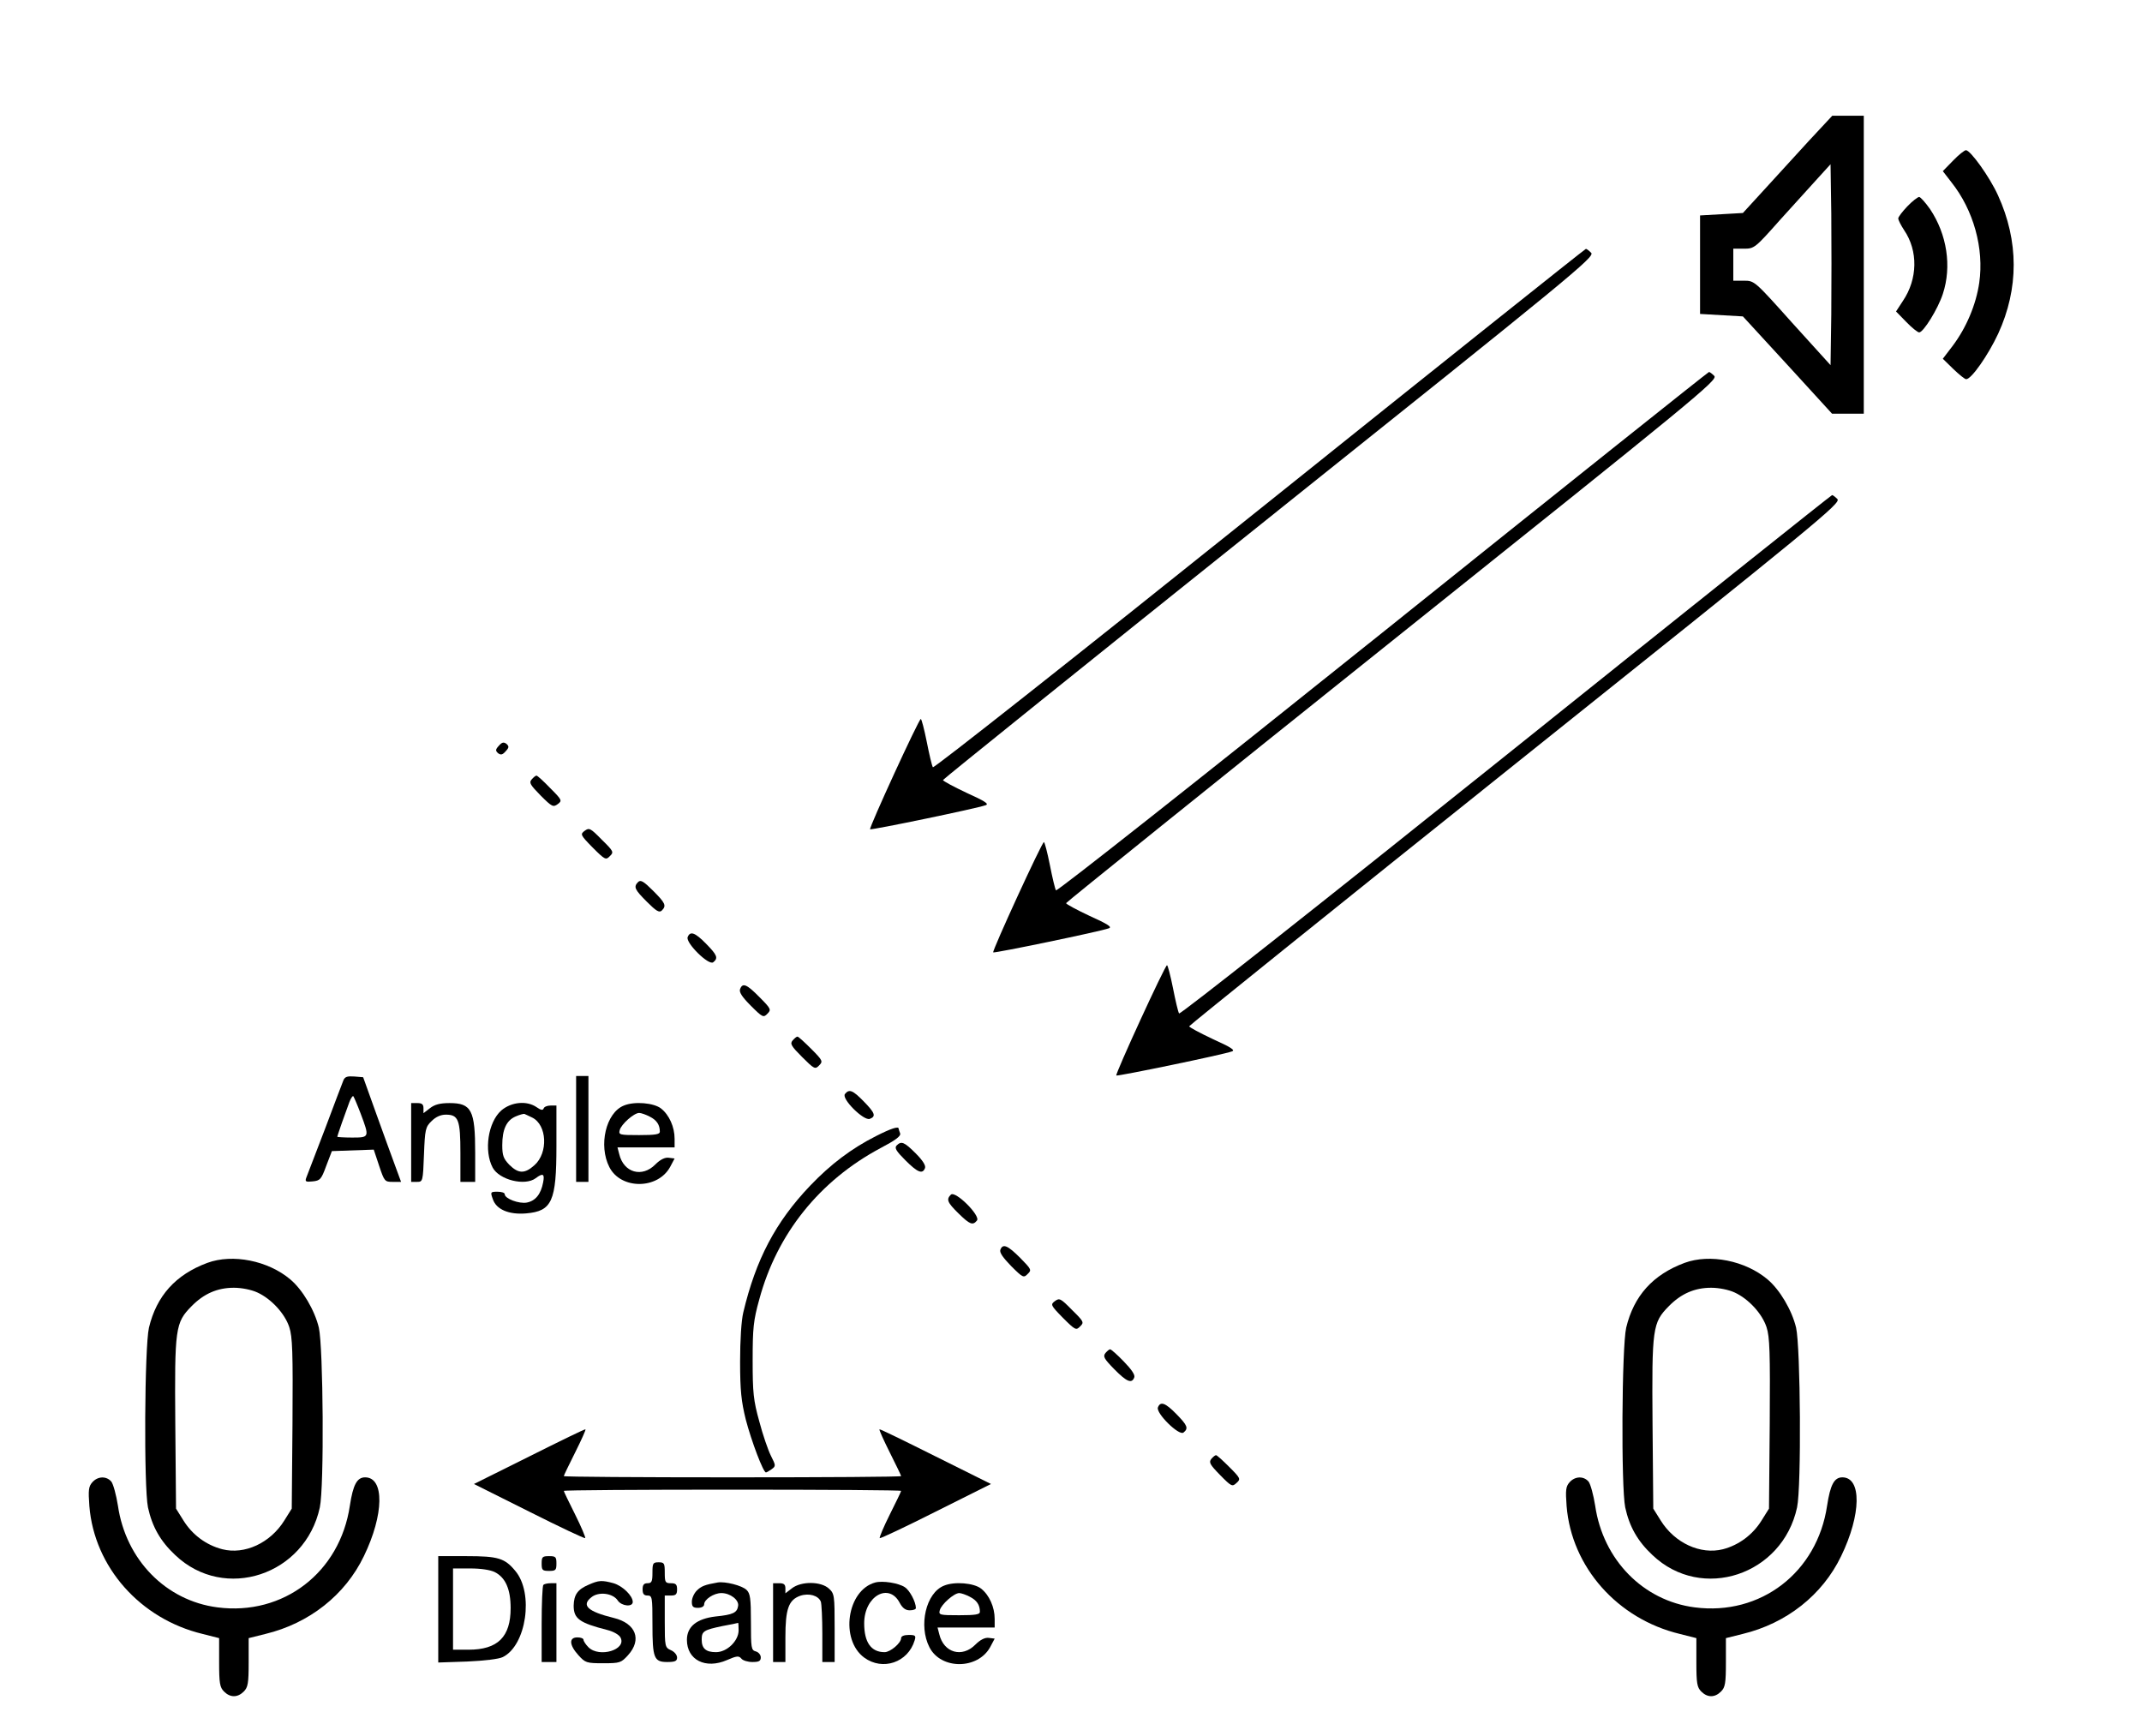 <?xml version="1.0" standalone="no"?>
<!DOCTYPE svg PUBLIC "-//W3C//DTD SVG 20010904//EN"
 "http://www.w3.org/TR/2001/REC-SVG-20010904/DTD/svg10.dtd">
<svg version="1.0" xmlns="http://www.w3.org/2000/svg"
 width="870pt" height="705pt" viewBox="0 0 870 705"
 preserveAspectRatio="xMidYMid meet">

<g transform="translate(0,705) scale(0.1,-0.1)"
fill="#000000" stroke="none">
<path d="M7347 6478 c-52 -57 -133 -146 -181 -198 l-87 -95 -87 -5 -87 -5 0
-200 0 -200 87 -5 87 -5 181 -197 181 -198 65 0 64 0 0 605 0 605 -64 0 -64 0
-95 -102z m91 -704 l-3 -207 -155 171 c-154 172 -154 172 -197 172 l-43 0 0
65 0 65 43 0 c42 0 45 2 147 117 58 64 128 141 155 171 l50 55 3 -201 c1 -110
1 -294 0 -408z"/>
<path d="M7932 6397 l-41 -42 34 -44 c91 -114 134 -270 114 -409 -13 -90 -53
-184 -109 -258 l-39 -51 43 -42 c23 -22 46 -41 52 -41 21 0 89 97 130 185 84
183 84 376 -1 562 -34 75 -112 183 -130 183 -6 0 -30 -19 -53 -43z"/>
<path d="M7747 6212 c-20 -21 -37 -43 -37 -49 0 -7 11 -28 24 -48 57 -84 55
-198 -5 -287 l-28 -43 41 -42 c23 -24 47 -43 53 -43 17 0 76 95 96 156 37 112
17 242 -52 345 -19 27 -39 49 -44 49 -6 0 -28 -17 -48 -38z"/>
<path d="M5115 4981 c-764 -612 -1323 -1053 -1326 -1047 -4 6 -15 53 -25 104
-10 50 -21 92 -24 92 -8 0 -211 -442 -206 -448 5 -4 436 85 470 98 14 5 -5 17
-78 50 -53 25 -96 48 -96 52 0 3 596 483 1324 1065 1235 987 1323 1059 1309
1076 -9 9 -19 17 -22 16 -3 0 -600 -476 -1326 -1058z"/>
<path d="M5615 4481 c-764 -612 -1323 -1053 -1326 -1047 -4 6 -15 53 -25 104
-10 50 -21 92 -24 92 -8 0 -211 -442 -206 -448 5 -4 436 85 470 98 14 5 -5 17
-78 50 -53 25 -96 48 -96 52 0 3 596 483 1324 1065 1235 987 1323 1059 1309
1076 -9 9 -19 17 -22 16 -3 0 -600 -476 -1326 -1058z"/>
<path d="M6115 3981 c-764 -612 -1323 -1053 -1326 -1047 -4 6 -15 53 -25 104
-10 50 -21 92 -24 92 -8 0 -211 -442 -206 -448 5 -4 436 85 470 98 14 5 -5 17
-78 50 -53 25 -96 48 -96 52 0 3 596 483 1324 1065 1235 987 1323 1059 1309
1076 -9 9 -19 17 -22 16 -3 0 -600 -476 -1326 -1058z"/>
<path d="M2026 4021 c-14 -15 -14 -20 -3 -30 11 -8 18 -7 31 8 14 15 14 20 3
30 -11 8 -18 7 -31 -8z"/>
<path d="M2159 3884 c-11 -13 -5 -22 37 -65 46 -46 51 -48 69 -35 19 14 18 17
-30 65 -27 28 -52 51 -56 51 -4 0 -12 -7 -20 -16z"/>
<path d="M2375 3676 c-19 -14 -18 -17 32 -68 50 -50 54 -52 70 -35 17 16 15
20 -33 67 -46 47 -51 49 -69 36z"/>
<path d="M2592 3468 c-20 -20 -14 -31 36 -81 37 -37 50 -45 60 -35 20 20 14
31 -36 81 -37 37 -50 45 -60 35z"/>
<path d="M2793 3244 c-9 -23 86 -117 104 -102 21 17 16 29 -29 75 -45 46 -65
53 -75 27z"/>
<path d="M3006 3033 c-5 -12 8 -32 43 -67 48 -48 52 -50 68 -33 16 16 15 20
-32 67 -52 53 -69 60 -79 33z"/>
<path d="M3219 2824 c-11 -13 -5 -23 39 -67 49 -49 53 -51 69 -34 16 16 15 20
-32 67 -27 27 -52 50 -56 50 -4 0 -12 -7 -20 -16z"/>
<path d="M1395 2663 c-4 -10 -38 -99 -75 -198 -38 -99 -72 -188 -76 -198 -6
-16 -2 -18 26 -15 30 3 35 8 55 63 l23 60 85 3 85 3 22 -66 c21 -63 23 -65 55
-65 l34 0 -25 68 c-14 37 -48 132 -77 212 l-52 145 -36 3 c-28 2 -38 -1 -44
-15z m70 -136 c36 -96 36 -97 -35 -97 -33 0 -60 2 -60 3 0 5 35 104 49 141 6
16 14 27 16 24 2 -2 16 -34 30 -71z"/>
<path d="M2340 2465 l0 -215 25 0 25 0 0 215 0 215 -25 0 -25 0 0 -215z"/>
<path d="M3432 2607 c-16 -19 77 -111 101 -101 26 10 21 24 -25 71 -45 46 -59
51 -76 30z"/>
<path d="M1670 2410 l0 -160 24 0 c23 0 24 2 28 111 4 102 6 112 31 136 17 17
37 26 58 26 51 0 59 -21 59 -155 l0 -118 30 0 30 0 0 119 c0 172 -15 201 -104
201 -39 0 -61 -6 -80 -21 l-26 -20 0 20 c0 16 -6 21 -25 21 l-25 0 0 -160z"/>
<path d="M2036 2540 c-54 -48 -71 -164 -35 -232 27 -50 131 -76 175 -43 29 22
37 18 30 -17 -9 -48 -31 -75 -66 -82 -32 -6 -90 16 -90 34 0 6 -13 10 -29 10
-29 0 -30 -1 -19 -31 14 -41 65 -63 135 -57 105 9 123 49 123 273 l0 165 -24
0 c-13 0 -26 -5 -28 -12 -3 -8 -11 -7 -28 5 -40 28 -103 22 -144 -13z m126
-29 c60 -30 65 -143 9 -193 -40 -36 -65 -35 -102 1 -24 25 -29 38 -29 80 0 64
17 101 55 117 16 7 32 11 35 10 3 -1 17 -8 32 -15z"/>
<path d="M2534 2560 c-73 -29 -104 -162 -59 -250 47 -92 197 -91 247 1 l18 34
-24 3 c-15 2 -34 -7 -54 -27 -54 -55 -129 -34 -147 42 l-7 27 116 0 116 0 0
35 c0 48 -22 97 -55 123 -29 23 -108 30 -151 12z m105 -45 c28 -14 41 -33 41
-61 0 -11 -18 -14 -84 -14 -79 0 -84 1 -79 20 6 24 58 70 79 70 8 0 28 -7 43
-15z"/>
<path d="M3558 2436 c-99 -50 -184 -114 -268 -202 -140 -147 -220 -299 -271
-514 -8 -33 -13 -113 -13 -200 0 -118 5 -162 23 -235 23 -88 71 -215 82 -215
3 0 13 6 23 13 18 13 17 15 -3 55 -11 22 -33 85 -47 139 -24 86 -27 117 -27
248 0 131 3 162 27 248 72 267 245 482 492 614 61 32 84 49 80 60 -3 8 -6 17
-6 19 0 11 -31 1 -92 -30z"/>
<path d="M3642 2398 c-10 -10 -2 -23 35 -60 50 -50 70 -58 80 -32 4 10 -9 31
-38 60 -46 46 -58 51 -77 32z"/>
<path d="M3862 2198 c-19 -19 -15 -31 31 -76 46 -45 58 -50 75 -29 16 19 -88
123 -106 105z"/>
<path d="M4063 1974 c-4 -11 11 -32 44 -66 47 -47 51 -49 67 -32 17 16 15 19
-30 65 -51 51 -71 60 -81 33z"/>
<path d="M842 1921 c-129 -48 -206 -134 -237 -263 -18 -79 -21 -647 -4 -730
17 -78 50 -137 111 -194 200 -190 528 -81 587 194 18 84 14 651 -4 730 -17 71
-66 154 -116 196 -90 76 -234 105 -337 67z m203 -120 c57 -26 112 -86 130
-141 13 -40 15 -100 13 -392 l-3 -345 -30 -48 c-57 -92 -162 -140 -252 -117
-66 17 -122 59 -158 117 l-30 48 -3 345 c-3 389 0 410 66 477 50 51 105 75
172 75 32 0 71 -8 95 -19z"/>
<path d="M6842 1921 c-129 -48 -206 -134 -237 -263 -18 -79 -21 -647 -4 -730
17 -78 50 -137 111 -194 200 -190 528 -81 587 194 18 84 14 651 -4 730 -17 71
-66 154 -116 196 -90 76 -234 105 -337 67z m203 -120 c57 -26 112 -86 130
-141 13 -40 15 -100 13 -392 l-3 -345 -30 -48 c-36 -58 -92 -100 -157 -117
-91 -23 -196 25 -253 117 l-30 48 -3 345 c-3 389 0 410 66 477 50 51 105 75
172 75 32 0 71 -8 95 -19z"/>
<path d="M4285 1766 c-19 -14 -18 -17 32 -68 50 -50 54 -52 70 -35 17 16 15
20 -33 67 -46 47 -51 49 -69 36z"/>
<path d="M4490 1555 c-11 -14 -6 -23 35 -65 51 -52 72 -61 82 -34 4 10 -11 32
-43 65 -26 27 -51 49 -55 49 -4 0 -12 -7 -19 -15z"/>
<path d="M4703 1334 c-9 -23 86 -117 104 -102 21 17 16 29 -29 75 -45 46 -65
53 -75 27z"/>
<path d="M2150 1135 l-225 -112 224 -112 c123 -62 225 -110 228 -108 2 3 -16
46 -41 96 -25 50 -46 93 -46 96 0 3 308 5 685 5 377 0 685 -2 685 -5 0 -3 -21
-46 -46 -96 -25 -50 -43 -93 -41 -96 3 -2 105 46 228 108 l224 112 -225 112
c-124 62 -226 112 -228 110 -2 -2 17 -44 42 -94 25 -50 46 -93 46 -96 0 -3
-308 -5 -685 -5 -377 0 -685 2 -685 5 0 3 21 46 46 96 25 50 44 92 42 94 -2 2
-104 -48 -228 -110z"/>
<path d="M4920 1125 c-11 -14 -6 -23 35 -65 46 -47 50 -49 67 -33 18 16 17 19
-29 65 -26 26 -50 48 -54 48 -4 0 -12 -7 -19 -15z"/>
<path d="M375 1030 c-15 -17 -17 -31 -12 -97 20 -247 206 -458 460 -519 l67
-17 0 -98 c0 -86 3 -102 20 -119 25 -25 55 -25 80 0 17 17 20 33 20 119 l0 98
68 17 c178 43 324 158 400 316 82 169 84 320 5 320 -33 0 -49 -30 -62 -115
-40 -271 -270 -448 -538 -413 -209 27 -372 193 -404 413 -7 44 -19 88 -27 98
-20 23 -55 22 -77 -3z"/>
<path d="M6375 1030 c-15 -17 -17 -31 -12 -97 20 -247 206 -458 460 -519 l67
-17 0 -98 c0 -86 3 -102 20 -119 25 -25 55 -25 80 0 17 17 20 33 20 119 l0 98
68 17 c178 43 324 158 400 316 82 169 84 320 5 320 -33 0 -49 -30 -62 -115
-40 -271 -270 -448 -538 -413 -209 27 -372 193 -404 413 -7 44 -19 88 -27 98
-20 23 -55 22 -77 -3z"/>
<path d="M1780 514 l0 -216 118 4 c68 3 128 10 144 18 96 47 127 260 51 350
-43 52 -70 60 -198 60 l-115 0 0 -216z m230 151 c43 -22 64 -69 64 -146 0
-117 -52 -169 -171 -169 l-63 0 0 165 0 165 70 0 c44 0 82 -6 100 -15z"/>
<path d="M2200 700 c0 -27 3 -30 30 -30 27 0 30 3 30 30 0 27 -3 30 -30 30
-27 0 -30 -3 -30 -30z"/>
<path d="M2650 663 c0 -36 -3 -43 -20 -43 -15 0 -20 -7 -20 -25 0 -18 5 -25
20 -25 19 0 20 -7 20 -116 0 -138 6 -154 60 -154 32 0 40 4 40 18 0 11 -11 24
-25 30 -24 11 -25 14 -25 117 l0 105 25 0 c20 0 25 5 25 25 0 20 -5 25 -25 25
-23 0 -25 4 -25 43 0 38 -2 42 -25 42 -23 0 -25 -4 -25 -42z"/>
<path d="M2391 614 c-45 -19 -60 -41 -61 -85 0 -53 23 -70 137 -99 24 -6 47
-19 53 -30 27 -50 -86 -84 -130 -40 -11 11 -20 25 -20 30 0 6 -11 10 -25 10
-35 0 -33 -31 4 -72 28 -31 33 -33 101 -33 68 0 73 2 101 33 57 63 32 129 -58
151 -106 26 -133 51 -91 84 29 24 87 17 107 -13 15 -23 61 -28 61 -6 0 25 -41
65 -78 76 -48 13 -60 12 -101 -6z"/>
<path d="M2915 623 c-52 -9 -67 -15 -85 -33 -11 -11 -20 -31 -20 -45 0 -20 5
-25 25 -25 15 0 25 6 25 14 0 20 39 46 70 46 36 0 72 -28 68 -52 -4 -28 -21
-36 -91 -43 -77 -9 -117 -41 -117 -95 0 -82 76 -120 163 -82 39 17 48 18 58 6
6 -8 27 -14 45 -14 27 0 34 4 34 19 0 10 -9 21 -20 24 -19 5 -20 14 -20 120 0
96 -3 116 -18 130 -19 18 -87 35 -117 30z m85 -194 c0 -43 -47 -89 -92 -89
-41 0 -58 15 -58 51 0 34 8 39 84 55 34 6 62 12 64 13 1 0 2 -13 2 -30z"/>
<path d="M3555 623 c-115 -31 -144 -232 -45 -305 75 -55 178 -20 205 70 6 19
3 22 -24 22 -19 0 -31 -5 -31 -13 0 -20 -44 -57 -67 -57 -55 0 -83 40 -83 117
0 111 101 168 145 82 11 -20 23 -29 40 -29 14 0 25 4 25 9 0 25 -25 72 -45 85
-26 17 -90 27 -120 19z"/>
<path d="M2207 613 c-4 -3 -7 -75 -7 -160 l0 -153 30 0 30 0 0 160 0 160 -23
0 c-13 0 -27 -3 -30 -7z"/>
<path d="M3140 460 l0 -160 25 0 25 0 0 100 c0 116 13 152 60 169 36 12 74 1
84 -24 3 -9 6 -68 6 -131 l0 -114 25 0 25 0 0 138 c0 132 -1 140 -23 160 -32
30 -113 31 -151 1 l-26 -20 0 20 c0 16 -6 21 -25 21 l-25 0 0 -160z"/>
<path d="M3834 610 c-73 -29 -104 -162 -59 -250 47 -92 197 -91 247 1 l18 34
-24 3 c-15 2 -34 -7 -54 -27 -54 -55 -129 -34 -147 42 l-7 27 116 0 116 0 0
35 c0 48 -22 97 -55 123 -29 23 -108 30 -151 12z m105 -45 c28 -14 41 -33 41
-61 0 -11 -18 -14 -84 -14 -79 0 -84 1 -79 20 6 24 58 70 79 70 8 0 28 -7 43
-15z"/>
</g>
</svg>
